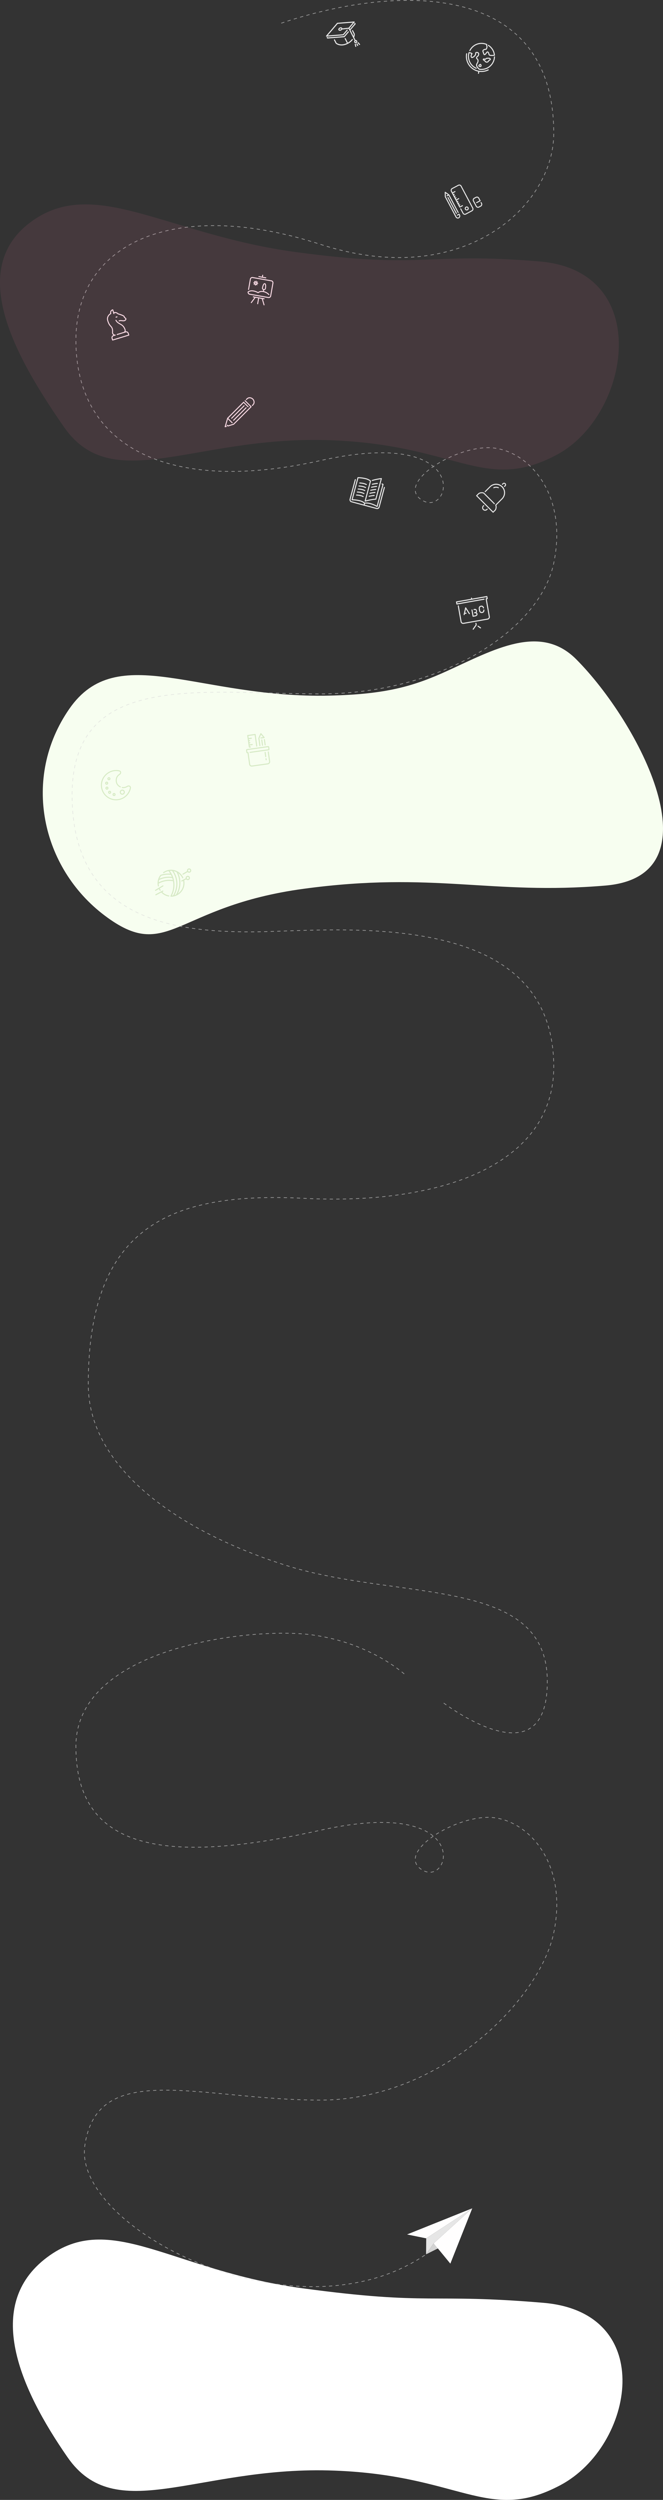 <svg xmlns="http://www.w3.org/2000/svg" xmlns:xlink="http://www.w3.org/1999/xlink" width="1816.541" height="6840.871" viewBox="0 0 1816.541 6840.871">
  <rect x="0" y="0" width="1816.541" height="6840.871" fill="#333333" stroke="none"/>
  <defs>
    <clipPath id="clip-path">
      <rect width="1816.541" height="6840.871" fill="none"/>
    </clipPath>
    <clipPath id="clip-path-2">
      <path id="Path_98" data-name="Path 98" d="M44.729-29.683.106-59.223l192.449.537-147.826,29" transform="translate(-0.106 59.223)" fill="none" clip-rule="evenodd"/>
    </clipPath>
    <clipPath id="clip-path-3">
      <path id="Path_97" data-name="Path 97" d="M-35,706.491H975.491V-304H-35Z" transform="translate(35 304)" fill="none"/>
    </clipPath>
    <clipPath id="clip-path-4">
      <path id="Path_101" data-name="Path 101" d="M30.668-29.953l-16.735,40.4,30.6-20.123L178.494-58.957l-147.826,29" transform="translate(-13.933 58.957)" fill="#e6e6e6" clip-rule="evenodd"/>
    </clipPath>
    <clipPath id="clip-path-5">
      <path id="Path_100" data-name="Path 100" d="M-35,706.491H975.491V-304H-35Z" transform="translate(35 304)" fill="#e6e6e6"/>
    </clipPath>
    <clipPath id="clip-path-6">
      <path id="Path_104" data-name="Path 104" d="M13.933-14.4l38.812-3.031L44.528-34.523,13.933-14.4" transform="translate(-13.933 34.523)" fill="#d3d3d3" clip-rule="evenodd"/>
    </clipPath>
    <clipPath id="clip-path-7">
      <path id="Path_103" data-name="Path 103" d="M-35,706.491H975.491V-304H-35Z" transform="translate(35 304)" fill="#d3d3d3"/>
    </clipPath>
    <clipPath id="clip-path-8">
      <path id="Path_107" data-name="Path 107" d="M29.1-9.675,50.6,58.952,163.068-58.957,29.1-9.675" transform="translate(-29.102 58.957)" fill="none" clip-rule="evenodd"/>
    </clipPath>
  </defs>
  <g id="Repeat_Grid_1" data-name="Repeat Grid 1" clip-path="url(#clip-path)">
    <g transform="translate(-96.477 -1619.93)">
      <path id="Path_111" data-name="Path 111" d="M914.25,2353.938c-356.126,48.031-371.906,204.205-545.785,73.469s-228.232-376.937-96.9-566S625.057,1834.4,986.4,1825.4c152.487-3.8,227.076-25.067,320.121-67.414,127.018-57.809,254.588-131.016,353.277-32.4,170.742,170.617,394.68,593.094,80.531,619.633S1270.376,2305.906,914.25,2353.938Z" transform="translate(15 1698)" fill="#f7fef0"/>
      <path id="Path_321" data-name="Path 321" d="M914.25,1894.563c-356.126-48.031-525.418-214.979-699.3-84.242s-74.721,357.71,56.613,546.77S625.057,2384.1,986.4,2393.1s434.174,147.288,635.563,40.285,267.473-472.41-46.676-498.949S1270.376,1942.594,914.25,1894.563Z" transform="translate(10 5987)" fill="#fff"/>
      <path id="Path_108" data-name="Path 108" d="M149.625,436.8C465.31,329.9,896.254,320.005,896.254,738.392c0,201.243-251.155,429.919-639.639,303.459s-668.811-10.613-669.622,261.5c-.86,288.886,248.914,424.489,669.622,330.372s359.457,155.425,280.24,109.2,94.458-154.909,194.492-143.733,203.612,129.624,164.907,315.107-311.816,357.833-639.639,357.833-680.053-63.477-680.053,277,277.431,374.235,490.16,374.235,825.751-79.354,829.531,365.521c2.324,273.581-312.718,382.638-683.885,363.62s-591.488,80.1-591.488,509.483c0,217.268,225.507,394,541.011,494.645,309.123,98.608,713.825,27.686,716.638,314.38s-290.956,57.272-290.956,57.272" transform="translate(717.438 1246.601)" fill="none" stroke="#d9d9d9" stroke-width="2" stroke-dasharray="9" opacity="0.58"/>
      <g id="knitting" transform="matrix(0.985, 0.174, -0.174, 0.985, 534.347, 3981.995)">
        <g id="Group_148" data-name="Group 148" transform="translate(0.001)">
          <g id="Group_147" data-name="Group 147" transform="translate(0)">
            <path id="Path_290" data-name="Path 290" d="M385.237,19.915a1.473,1.473,0,0,0,.952-.351L396.624,10.7a5.885,5.885,0,1,0-2.507-4.81,5.826,5.826,0,0,0,.607,2.557l-10.443,8.866a1.474,1.474,0,0,0,.956,2.6ZM400.011,2.947a2.947,2.947,0,1,1-2.947,2.947A2.951,2.951,0,0,1,400.011,2.947Z" transform="translate(-317.492)" fill="#d7eac6"/>
            <path id="Path_291" data-name="Path 291" d="M53.9,428.4a33.176,33.176,0,0,1-19.438-6.14l1.982-1.549a1.473,1.473,0,1,0-1.812-2.322l-17,13.271a1.473,1.473,0,1,0,1.812,2.322l12.609-9.841a36.052,36.052,0,0,0,21.85,7.206,1.473,1.473,0,1,0,0-2.947Z" transform="translate(-14.118 -345.88)" fill="#d7eac6"/>
            <path id="Path_292" data-name="Path 292" d="M96.64,77.108a5.831,5.831,0,0,0-5.546,7.816l-10.123,7.9a1.475,1.475,0,0,0,1.814,2.325l2.778-2.171a33.945,33.945,0,0,1-8.6,36.988,63.1,63.1,0,0,0-8.379-55.388A33.935,33.935,0,0,1,81.656,85.642a1.474,1.474,0,1,0,2.412-1.693A36.9,36.9,0,0,0,53.906,68.266c-.834,0-1.664.037-2.49.093-.037,0-.072,0-.112.007A36.577,36.577,0,0,0,27.868,79.044a1.474,1.474,0,0,0,2.084,2.085A33.844,33.844,0,0,1,41.3,73.642a59.519,59.519,0,0,1,6.084,6.126,63.419,63.419,0,0,0-25.653,7.851c-.037.021-.058.058-.094.081a1.5,1.5,0,0,0-.227.2,1.462,1.462,0,0,0-.18.227,1.221,1.221,0,0,0-.081.1,36.9,36.9,0,0,0-3.864,12.941,1.093,1.093,0,0,0-.013.158,36.378,36.378,0,0,0,2.473,17.608,1.473,1.473,0,0,0,1.366.921,1.5,1.5,0,0,0,.554-.108,1.475,1.475,0,0,0,.812-1.92,33.526,33.526,0,0,1-1.737-5.773A60.275,60.275,0,0,1,58.371,98.7a60.391,60.391,0,0,1,.078,40.775c-.012.032,0,.063-.015.1a1.492,1.492,0,0,0-.037.261,1.375,1.375,0,0,0-.01.311c0,.03-.007.055,0,.084a1.448,1.448,0,0,0,.08.219,1.428,1.428,0,0,0,.074.2,1.41,1.41,0,0,0,.237.323c.03.032.05.069.083.1a1.47,1.47,0,0,0,.978.385,1.425,1.425,0,0,0,.248-.021A36.835,36.835,0,0,0,87.974,91.1l4.761-3.713a5.884,5.884,0,1,0,3.9-10.275ZM23.581,89.973A60.836,60.836,0,0,1,49.63,82.554a60.729,60.729,0,0,1,3.482,5.118,63.862,63.862,0,0,0-32.393,10.56A33.526,33.526,0,0,1,23.581,89.973ZM20.216,108.7a34.316,34.316,0,0,1-.2-3.6c0-.97.055-1.929.134-2.884A60.774,60.774,0,0,1,54.776,90.579q1.353,2.537,2.456,5.187A63.369,63.369,0,0,0,20.216,108.7Zm41.833,29.291a63.43,63.43,0,0,0-1.21-41.117,1.417,1.417,0,0,0-.134-.36,63.928,63.928,0,0,0-3.662-7.925,1.356,1.356,0,0,0-.174-.314A62.739,62.739,0,0,0,44.511,72.547a33.7,33.7,0,0,1,6.375-1.186A60.665,60.665,0,0,1,65.3,137.036,33.724,33.724,0,0,1,62.049,137.994Zm6.974-2.551a63.694,63.694,0,0,0-14.095-64.2A33.875,33.875,0,0,1,63.4,72.585a60.2,60.2,0,0,1,9.2,60.8A33.638,33.638,0,0,1,69.023,135.443ZM96.64,85.949A2.947,2.947,0,1,1,99.587,83,2.95,2.95,0,0,1,96.64,85.949Z" transform="translate(-14.12 -56.478)" fill="#d7eac6"/>
            <path id="Path_293" data-name="Path 293" d="M12.747,352.4a1.475,1.475,0,0,0,2.165-2,32.276,32.276,0,0,1-2.972-3.684l8.231-7.2A1.474,1.474,0,0,0,18.23,337.3l-8.69,7.6a1.265,1.265,0,0,0-.972.85L.5,352.8a1.474,1.474,0,1,0,1.939,2.219l7.265-6.351A35.366,35.366,0,0,0,12.747,352.4Z" transform="translate(-0.001 -278.756)" fill="#d7eac6"/>
          </g>
        </g>
      </g>
      <path id="Path_346" data-name="Path 346" d="M612.367,2639.571c-342.531,340.113-1034.762-2.318-1001.016-241.98s317.442-125.465,645.264-125.465,600.934-272.35,639.639-457.833-64.873-303.931-164.907-315.107-273.709,97.507-194.492,143.733,140.467-203.315-280.24-109.2-670.482,58.513-669.622-230.372c.81-272.111,483.025-326.9,647.775-304.187S491.938,1110.72,491.938,1110.72" transform="translate(717.438 5094.601)" fill="none" stroke="#d9d9d9" stroke-width="2" stroke-dasharray="9" opacity="0.58"/>
      <path id="Path_110" data-name="Path 110" d="M907.719,1908.828C551.593,1860.8,352.836,1697.1,178.957,1827.836s-38.725,370.194,92.609,559.254S625.057,2414.1,986.4,2423.1s434.174,147.288,635.563,40.285,267.473-502.41-46.676-528.949S1263.845,1956.859,907.719,1908.828Z" transform="translate(0 401)" fill="#ff80aa" opacity="0.09"/>
      <g id="pencil-box" transform="translate(697.396 3642.123) rotate(-8)">
        <g id="Group_78" data-name="Group 78" transform="translate(68.266)">
          <g id="Group_77" data-name="Group 77" transform="translate(0)">
            <path id="Path_160" data-name="Path 160" d="M376.922,102.4a1.455,1.455,0,0,0-1.454,1.454V118.4a1.454,1.454,0,1,0,2.909,0V103.854A1.455,1.455,0,0,0,376.922,102.4Z" transform="translate(-323.103 -84.946)" fill="#d7eac6"/>
            <path id="Path_161" data-name="Path 161" d="M332.8,103.854V118.4a1.454,1.454,0,1,0,2.909,0V103.854a1.454,1.454,0,1,0-2.909,0Z" transform="translate(-287.709 -84.946)" fill="#d7eac6"/>
            <path id="Path_162" data-name="Path 162" d="M291.588,35.13a1.455,1.455,0,0,0,1.454-1.454V13.73l5.818-9.309,4.649,7.437h-6.1a1.454,1.454,0,0,0,0,2.909h8.727a1.454,1.454,0,0,0,1.234-2.225L300.094.905a1.511,1.511,0,0,0-2.467,0l-7.273,11.636a1.457,1.457,0,0,0-.221.771V33.676A1.455,1.455,0,0,0,291.588,35.13Z" transform="translate(-252.315 -0.221)" fill="#d7eac6"/>
            <path id="Path_163" data-name="Path 163" d="M129.357,221.867H71.175a2.912,2.912,0,0,0-2.909,2.909v5.818a2.912,2.912,0,0,0,2.909,2.909v30.545a7.281,7.281,0,0,0,7.273,7.273h43.636a7.281,7.281,0,0,0,7.273-7.273V237.867a1.454,1.454,0,0,0-2.909,0v26.182a4.369,4.369,0,0,1-4.364,4.364H78.448a4.369,4.369,0,0,1-4.364-4.364v-32a1.455,1.455,0,0,0-1.454-1.454H71.175v-5.818h58.182v5.818H78.448a1.454,1.454,0,1,0,0,2.909h50.909a2.912,2.912,0,0,0,2.909-2.909v-5.818A2.912,2.912,0,0,0,129.357,221.867Z" transform="translate(-68.266 -184.049)" fill="#d7eac6"/>
            <path id="Path_164" data-name="Path 164" d="M359.854,409.6a1.455,1.455,0,0,0-1.454,1.454v2.909a1.454,1.454,0,0,0,2.909,0v-2.909A1.455,1.455,0,0,0,359.854,409.6Z" transform="translate(-308.946 -339.782)" fill="#d7eac6"/>
            <path id="Path_165" data-name="Path 165" d="M120.921,34.909h2.909a1.454,1.454,0,1,0,0-2.909h-1.454V29.091h7.273a1.454,1.454,0,1,0,0-2.909h-7.273V23.273h1.454a1.454,1.454,0,0,0,0-2.909h-1.454V17.454h1.454a1.454,1.454,0,0,0,0-2.909h-1.454V11.636h7.273a1.455,1.455,0,0,0,0-2.909h-7.273V2.909H139.83V33.454a1.454,1.454,0,1,0,2.909,0v-32A1.455,1.455,0,0,0,141.285,0H120.921a1.455,1.455,0,0,0-1.454,1.454v32A1.455,1.455,0,0,0,120.921,34.909Z" transform="translate(-110.74)" fill="#d7eac6"/>
            <path id="Path_166" data-name="Path 166" d="M361.31,308.655a1.454,1.454,0,0,0-2.909,0v11.636a1.454,1.454,0,0,0,2.909,0Z" transform="translate(-308.946 -254.837)" fill="#d7eac6"/>
          </g>
        </g>
      </g>
      <g id="color-palette" transform="matrix(0.978, 0.208, -0.208, 0.978, 382.527, 3719.285)">
        <g id="Group_146" data-name="Group 146">
          <g id="Group_145" data-name="Group 145">
            <path id="Path_283" data-name="Path 283" d="M348.244,321.021a6.911,6.911,0,1,0-6.911-6.911A6.919,6.919,0,0,0,348.244,321.021Zm0-11.057a4.146,4.146,0,1,1-4.147,4.146A4.152,4.152,0,0,1,348.244,309.964Z" transform="translate(-286.047 -257.441)" fill="#d7ebc5"/>
            <path id="Path_284" data-name="Path 284" d="M79.3,35.383c-2.644-1.093-5.866-.2-8.4,2.34-2.874,2.874-7.909,5.124-11.462,5.124a1.382,1.382,0,1,0,0,2.764c4.337,0,9.979-2.5,13.417-5.934,1.706-1.706,3.819-2.391,5.39-1.74,1.243.514,1.925,1.768,1.925,3.527a38.7,38.7,0,0,1-77.4,0c0-20.978,17.75-38.7,38.759-38.7,1.751,0,3,.672,3.5,1.892.651,1.569-.044,3.7-1.771,5.424A20.181,20.181,0,0,0,37.318,23.5c0,10.973,6.232,19.2,16.265,21.482a1.383,1.383,0,0,0,.612-2.7C45.358,40.276,40.083,33.254,40.083,23.5a17.546,17.546,0,0,1,5.124-11.462c2.557-2.558,3.467-5.79,2.37-8.435C46.644,1.346,44.38,0,41.523,0,19.014,0,0,18.988,0,41.465a41.465,41.465,0,0,0,82.93,0A6.23,6.23,0,0,0,79.3,35.383Z" fill="#d7ebc5"/>
            <path id="Path_285" data-name="Path 285" d="M155.563,371.364a4.147,4.147,0,1,0,1.932,2.518A4.15,4.15,0,0,0,155.563,371.364Zm-.876,4.282a1.41,1.41,0,0,1-1.887.506,1.382,1.382,0,0,1,.692-2.579,1.382,1.382,0,0,1,1.194,2.073Z" transform="translate(-125.155 -310.747)" fill="#d7ebc5"/>
            <path id="Path_286" data-name="Path 286" d="M92.053,157.064a4.156,4.156,0,0,0,2.069.556h0a4.147,4.147,0,0,0,4.007-5.22,4.146,4.146,0,1,0-6.077,4.665Zm.876-4.282a1.386,1.386,0,0,1,1.2-.692,1.383,1.383,0,0,1,1.194,2.075,1.414,1.414,0,0,1-1.888.5,1.377,1.377,0,0,1-.5-1.887Z" transform="translate(-75.404 -125.139)" fill="#d7ebc5"/>
            <path id="Path_287" data-name="Path 287" d="M230.4,396.68a4.148,4.148,0,1,0,4.146-4.147A4.154,4.154,0,0,0,230.4,396.68Zm5.529,0a1.38,1.38,0,1,1-.4-.977A1.382,1.382,0,0,1,235.929,396.68Z" transform="translate(-193.082 -328.954)" fill="#d7ebc5"/>
            <path id="Path_288" data-name="Path 288" d="M94.134,319.76a4.144,4.144,0,0,0,4-3.074,4.107,4.107,0,0,0-.415-3.144,4.145,4.145,0,1,0-3.587,6.218Zm-1.337-4.5a1.371,1.371,0,0,1,.643-.84,1.355,1.355,0,0,1,.687-.184,1.382,1.382,0,0,1,.7,2.579,1.413,1.413,0,0,1-1.888-.506A1.372,1.372,0,0,1,92.8,315.256Z" transform="translate(-75.409 -261.018)" fill="#d7ebc5"/>
            <path id="Path_289" data-name="Path 289" d="M68.267,234.546a4.146,4.146,0,1,0,4.146-4.146A4.152,4.152,0,0,0,68.267,234.546Zm4.146-1.382a1.382,1.382,0,1,1-1.382,1.382A1.384,1.384,0,0,1,72.413,233.164Z" transform="translate(-57.21 -193.082)" fill="#d7ebc5"/>
          </g>
        </g>
      </g>
      <g id="blackboard" transform="matrix(0.985, -0.174, 0.174, 0.985, 1345.085, 3262.957)">
        <g id="Group_150" data-name="Group 150">
          <g id="Group_149" data-name="Group 149">
            <path id="Path_294" data-name="Path 294" d="M275.548,461.224a1.455,1.455,0,0,0-2.057,2.057l5.819,5.819a1.455,1.455,0,0,0,2.057-2.057Z" transform="translate(-226.513 -382.241)" fill="#e5e5e5"/>
            <path id="Path_295" data-name="Path 295" d="M199.37,409.6a1.454,1.454,0,0,0-1.455,1.455v3.762l-9.757,9.757a1.455,1.455,0,1,0,2.057,2.057L200.4,416.447a1.459,1.459,0,0,0,.426-1.029v-4.364A1.454,1.454,0,0,0,199.37,409.6Z" transform="translate(-155.728 -339.772)" fill="#e5e5e5"/>
            <path id="Path_296" data-name="Path 296" d="M85.83,2.91H45.1V1.455a1.455,1.455,0,1,0-2.909,0V2.909H1.455A1.455,1.455,0,0,0,0,4.364v5.819a1.454,1.454,0,0,0,1.455,1.455H77.1a1.455,1.455,0,0,0,0-2.909H2.909V5.819H84.375v2.91H82.921a1.454,1.454,0,0,0-1.455,1.455V59.645A4.37,4.37,0,0,1,77.1,64.009H10.183a4.37,4.37,0,0,1-4.364-4.364V16A1.455,1.455,0,0,0,2.91,16V59.645a7.282,7.282,0,0,0,7.274,7.274H77.1a7.282,7.282,0,0,0,7.274-7.274V11.638H85.83a1.454,1.454,0,0,0,1.455-1.455V4.364A1.454,1.454,0,0,0,85.83,2.91Z" fill="#e5e5e5"/>
            <path id="Path_297" data-name="Path 297" d="M348.606,156.51a4.151,4.151,0,0,1,4.364,4.372,1.455,1.455,0,0,0,2.909-.007c0-2.517-1.52-7.274-7.274-7.274s-7.274,4.757-7.274,7.274v5.819c0,2.515,1.52,7.274,7.274,7.274s7.274-4.758,7.274-7.274a1.451,1.451,0,0,0-1.446-1.45h-.009a1.457,1.457,0,0,0-1.455,1.443,4.364,4.364,0,1,1-8.729.007v-5.812A4.15,4.15,0,0,1,348.606,156.51Z" transform="translate(-283.142 -127.415)" fill="#e5e5e5"/>
            <path id="Path_298" data-name="Path 298" d="M99.989,156a1.453,1.453,0,0,0,1.343.895,1.436,1.436,0,0,0,.56-.112,1.455,1.455,0,0,0,.783-1.9L95.4,137.428a1.455,1.455,0,0,0-2.685,0l-7.274,17.457A1.455,1.455,0,0,0,88.127,156l.839-2.015H92.6a1.455,1.455,0,1,0,0-2.909H90.178l3.88-9.31Z" transform="translate(-70.782 -113.257)" fill="#e5e5e5"/>
            <path id="Path_299" data-name="Path 299" d="M223.322,186.922a1.454,1.454,0,0,0-1.455,1.455v17.457a1.454,1.454,0,0,0,1.455,1.455h5.819c2.515,0,7.274-1.216,7.274-5.819a5.023,5.023,0,0,0-1.845-4.044,5.849,5.849,0,0,0,1.845-4.684,5.766,5.766,0,0,0-2.016-4.824c-2.223-1.735-5.271-1.036-5.61-.951a1.454,1.454,0,1,0,.7,2.822,4.351,4.351,0,0,1,3.115.422,3.069,3.069,0,0,1-1.768,5.6,9.815,9.815,0,0,0-1.7-.159,1.455,1.455,0,0,0-.352,2.866,8.063,8.063,0,0,0,1.789.21c1.274.265,2.927.954,2.927,2.744,0,2.848-4.191,2.908-4.364,2.91h-4.364v-16A1.454,1.454,0,0,0,223.322,186.922Z" transform="translate(-184.043 -154.918)" fill="#e5e5e5"/>
          </g>
        </g>
      </g>
      <g id="open-book" transform="matrix(0.966, 0.259, -0.259, 0.966, 1074.484, 2910.157)">
        <g id="Group_152" data-name="Group 152" transform="translate(0.002 0)">
          <g id="Group_151" data-name="Group 151" transform="translate(0 0)">
            <path id="Path_300" data-name="Path 300" d="M290.284,204.017a1.423,1.423,0,0,0,1.913.621c.084-.043,8.448-4.292,12.573-5.595a1.422,1.422,0,0,0-.858-2.711c-4.346,1.374-12.653,5.595-13.005,5.774A1.422,1.422,0,0,0,290.284,204.017Z" transform="translate(-241.816 -163.583)" fill="#e5e5e5"/>
            <path id="Path_301" data-name="Path 301" d="M291.553,102.394a1.418,1.418,0,0,0,.644-.155c.084-.043,8.448-4.292,12.573-5.595a1.422,1.422,0,0,0-.858-2.711c-4.345,1.374-12.653,5.595-13.005,5.774a1.421,1.421,0,0,0,.647,2.687Z" transform="translate(-241.816 -78.236)" fill="#e5e5e5"/>
            <path id="Path_302" data-name="Path 302" d="M83.842,21.316a1.421,1.421,0,0,0-1.421,1.421v55.42a4.268,4.268,0,0,1-4.263,4.263h-34.1V79.15a41.876,41.876,0,0,1,12.789-2.414A73.3,73.3,0,0,1,77.71,79.5a1.421,1.421,0,0,0,1.869-1.349V15.632a1.419,1.419,0,0,0-1.113-1.387s-1.114-.249-3.018-.6a1.421,1.421,0,0,0-.514,2.8c.726.134,1.334.251,1.8.345V76.268a80.251,80.251,0,0,0-19.894-2.374,44.643,44.643,0,0,0-14.155,2.723,33.289,33.289,0,0,0-12.845-2.723A95.759,95.759,0,0,0,8.528,76.328v-59.6a93.535,93.535,0,0,1,21.315-2.521,30.81,30.81,0,0,1,11.368,2.342v55.92a1.421,1.421,0,0,0,2.153,1.218c.141-.084,14.22-8.493,26.716-12.658a1.421,1.421,0,0,0,.972-1.349V1.422A1.423,1.423,0,0,0,69.131.09,151.163,151.163,0,0,0,46.142,11.585a1.421,1.421,0,0,0,1.506,2.41A151.882,151.882,0,0,1,68.211,3.5V58.666A159.247,159.247,0,0,0,44.053,70V15.632a1.422,1.422,0,0,0-.786-1.272,32.9,32.9,0,0,0-13.424-2.991,92.228,92.228,0,0,0-23.127,2.9,1.42,1.42,0,0,0-1.03,1.366V78.157a1.42,1.42,0,0,0,1.421,1.421,1.4,1.4,0,0,0,.389-.055,91.282,91.282,0,0,1,22.347-2.787,30.742,30.742,0,0,1,11.368,2.343V82.42H7.107a4.268,4.268,0,0,1-4.263-4.263V22.737a1.421,1.421,0,1,0-2.842,0v55.42a7.113,7.113,0,0,0,7.105,7.105H78.158a7.113,7.113,0,0,0,7.105-7.105V22.737A1.421,1.421,0,0,0,83.842,21.316Z" transform="translate(-0.002 0)" fill="#e5e5e5"/>
            <path id="Path_303" data-name="Path 303" d="M290.284,152.817a1.423,1.423,0,0,0,1.913.621c.084-.043,8.448-4.292,12.573-5.595a1.422,1.422,0,0,0-.858-2.711c-4.346,1.374-12.653,5.595-13.005,5.774A1.422,1.422,0,0,0,290.284,152.817Z" transform="translate(-241.816 -120.909)" fill="#e5e5e5"/>
            <path id="Path_304" data-name="Path 304" d="M290.284,255.217a1.423,1.423,0,0,0,1.913.621c.084-.043,8.448-4.292,12.573-5.595a1.422,1.422,0,0,0-.858-2.711c-4.346,1.374-12.653,5.595-13.005,5.774A1.422,1.422,0,0,0,290.284,255.217Z" transform="translate(-241.816 -206.257)" fill="#e5e5e5"/>
            <path id="Path_305" data-name="Path 305" d="M105.552,154.431c-8.775-2.059-18.746.564-19.165.676a1.421,1.421,0,0,0,.367,2.794,1.445,1.445,0,0,0,.37-.048c.1-.027,9.7-2.552,17.781-.655a1.421,1.421,0,1,0,.648-2.767Z" transform="translate(-71.123 -128.059)" fill="#e5e5e5"/>
            <path id="Path_306" data-name="Path 306" d="M105.552,205.634c-8.775-2.058-18.746.564-19.165.676a1.421,1.421,0,0,0,.367,2.794,1.444,1.444,0,0,0,.37-.048c.1-.027,9.7-2.552,17.781-.655a1.421,1.421,0,1,0,.648-2.767Z" transform="translate(-71.123 -170.736)" fill="#e5e5e5"/>
            <path id="Path_307" data-name="Path 307" d="M290.284,306.417a1.423,1.423,0,0,0,1.913.621c.084-.043,8.448-4.292,12.573-5.595a1.422,1.422,0,0,0-.858-2.711c-4.346,1.374-12.653,5.595-13.005,5.774A1.422,1.422,0,0,0,290.284,306.417Z" transform="translate(-241.816 -248.931)" fill="#e5e5e5"/>
            <path id="Path_308" data-name="Path 308" d="M105.552,256.833c-8.775-2.058-18.746.563-19.165.676a1.422,1.422,0,0,0,.367,2.8,1.439,1.439,0,0,0,.37-.05c.1-.027,9.7-2.552,17.781-.655a1.421,1.421,0,1,0,.648-2.767Z" transform="translate(-71.123 -213.409)" fill="#e5e5e5"/>
            <path id="Path_309" data-name="Path 309" d="M105.552,359.231c-8.775-2.059-18.746.564-19.165.676a1.422,1.422,0,0,0,.367,2.8,1.439,1.439,0,0,0,.37-.05c.1-.027,9.7-2.552,17.781-.655a1.421,1.421,0,1,0,.648-2.767Z" transform="translate(-71.123 -298.754)" fill="#e5e5e5"/>
            <path id="Path_310" data-name="Path 310" d="M105.552,308.029c-8.775-2.059-18.746.563-19.165.676a1.422,1.422,0,0,0,.367,2.8,1.441,1.441,0,0,0,.37-.05c.1-.027,9.7-2.552,17.781-.655a1.421,1.421,0,1,0,.648-2.767Z" transform="translate(-71.123 -256.079)" fill="#e5e5e5"/>
          </g>
        </g>
      </g>
      <g id="bell" transform="translate(1401 2940.892)">
        <g id="Group_154" data-name="Group 154" transform="translate(0 0.01)">
          <g id="Group_153" data-name="Group 153" transform="translate(0 0)">
            <path id="Path_311" data-name="Path 311" d="M117.044,392.512a1.37,1.37,0,0,0-1.9.365,5.472,5.472,0,1,1-7.6-7.6,1.368,1.368,0,0,0-1.534-2.267,8.208,8.208,0,1,0,11.4,11.4A1.368,1.368,0,0,0,117.044,392.512Z" transform="translate(-85.985 -321.415)" fill="#e5e5e5"/>
            <path id="Path_312" data-name="Path 312" d="M54.722,17.059A24.462,24.462,0,0,0,37.31,24.271L23.768,37.814A1.368,1.368,0,0,0,25.7,39.748L39.244,26.206A21.89,21.89,0,0,1,70.2,57.162L52.788,74.574a1.367,1.367,0,0,0-.257,1.579c1.669,3.338.85,10.084-1.512,12.445l-4.5,4.5L3.3,49.892l4.5-4.5c2.318-2.317,8.855-3.151,12.256-1.6L48.919,72.638A1.368,1.368,0,1,0,50.853,70.7l-29.02-29.02a1.371,1.371,0,0,0-.356-.256c-4.394-2.2-12.419-1.161-15.6,2.025L.4,48.925a1.367,1.367,0,0,0,0,1.934L45.546,96a1.367,1.367,0,0,0,1.934,0l5.472-5.472c2.971-2.971,4.075-10.156,2.423-14.678L72.134,59.1A24.625,24.625,0,0,0,54.722,17.059Z" transform="translate(0 -14.326)" fill="#e5e5e5"/>
            <path id="Path_313" data-name="Path 313" d="M449.915,1.611a5.476,5.476,0,0,0-7.738,0l-1.806,1.806a1.368,1.368,0,0,0,1.934,1.934l1.806-1.806a2.736,2.736,0,1,1,3.869,3.869l-1.8,1.806a1.368,1.368,0,1,0,1.934,1.935l1.8-1.8a5.471,5.471,0,0,0,0-7.739Z" transform="translate(-369.435 -0.01)" fill="#e5e5e5"/>
            <path id="Path_314" data-name="Path 314" d="M294.788,72.417a1.372,1.372,0,0,0,.575-.127,13.769,13.769,0,0,1,11.405-.034,1.369,1.369,0,0,0,1.136-2.491,16.523,16.523,0,0,0-13.693.042,1.369,1.369,0,0,0,.577,2.61Z" transform="translate(-246.378 -57.352)" fill="#e5e5e5"/>
          </g>
        </g>
      </g>
      <g id="canvas" transform="matrix(0.985, 0.174, -0.174, 0.985, 733.795, 2357.194)">
        <g id="Group_157" data-name="Group 157" transform="translate(51.2)">
          <g id="Group_156" data-name="Group 156">
            <path id="Path_324" data-name="Path 324" d="M167.377,395.262h3.249a1.364,1.364,0,1,0,0-2.728H140.62a1.364,1.364,0,1,0,0,2.728h3.249l-7.2,14.393a1.364,1.364,0,1,0,2.44,1.219l7.807-15.613h7.341v15a1.364,1.364,0,0,0,2.728,0v-15h7.341l7.807,15.613a1.363,1.363,0,1,0,2.439-1.219Z" transform="translate(-122.889 -329.794)" fill="#f4d6e0"/>
            <path id="Path_325" data-name="Path 325" d="M189.1,8.183h19.095a1.364,1.364,0,1,0,0-2.728h-8.183V1.364a1.364,1.364,0,0,0-2.728,0V5.456H189.1a1.364,1.364,0,0,0,0,2.728Z" transform="translate(-165.911)" fill="#f4d6e0"/>
            <path id="Path_326" data-name="Path 326" d="M109.848,68.267H58.02a6.827,6.827,0,0,0-6.82,6.82v28.642a1.364,1.364,0,1,0,2.728,0V75.087a4.1,4.1,0,0,1,4.092-4.092h51.829a4.1,4.1,0,0,1,4.092,4.092v35.462a4.1,4.1,0,0,1-4.092,4.092H58.02a4.1,4.1,0,0,1-4.056-3.545c8.91-8.177,25.223-2.066,25.391-2a1.359,1.359,0,0,0,1.579-.456c.037-.049,3.784-4.91,12.548-4.91A27.417,27.417,0,0,1,109,108.887a1.364,1.364,0,0,0,1.7-2.132,29.875,29.875,0,0,0-15.855-5.708V98.1a5.229,5.229,0,0,0,4.092-5.286c0-3.2-.393-13.639-5.456-13.639-5.194,0-5.456,11.361-5.456,13.639A5.229,5.229,0,0,0,92.118,98.1v2.935c-7.143.379-11.175,3.659-12.682,5.191-3.856-1.3-18.928-5.557-27.836,3.354a1.363,1.363,0,0,0-.4.964,6.827,6.827,0,0,0,6.82,6.82h51.829a6.827,6.827,0,0,0,6.82-6.82V75.086A6.828,6.828,0,0,0,109.848,68.267ZM90.753,92.817c0-6.76,1.589-10.911,2.728-10.911,1.114,0,2.728,3.886,2.728,10.911a2.728,2.728,0,1,1-5.456,0Z" transform="translate(-51.2 -57.356)" fill="#f4d6e0"/>
            <path id="Path_327" data-name="Path 327" d="M120.831,124.915a1.364,1.364,0,0,0,0,2.728h1.616a3.852,3.852,0,0,0,.158.39l-1.14,1.14a1.364,1.364,0,1,0,1.929,1.929l1.14-1.14c.128.06.256.11.391.158v1.616a1.364,1.364,0,0,0,2.728,0v-1.619a4.178,4.178,0,0,0,.387-.158l1.14,1.142a1.364,1.364,0,0,0,1.931-1.927l-1.143-1.146c.06-.125.11-.255.158-.387h1.618a1.364,1.364,0,0,0,0-2.728h-1.62c-.048-.134-.1-.262-.158-.389l1.142-1.14a1.363,1.363,0,1,0-1.926-1.93l-1.144,1.143a3.575,3.575,0,0,0-.389-.158v-1.616a1.364,1.364,0,0,0-1.363-1.365h0a1.363,1.363,0,0,0-1.364,1.364v1.616a3.894,3.894,0,0,0-.389.16l-1.14-1.142a1.363,1.363,0,1,0-1.929,1.927l1.14,1.142a3.9,3.9,0,0,0-.158.39h-1.616Zm5.456,0a1.364,1.364,0,1,1-1.364,1.364A1.365,1.365,0,0,1,126.286,124.915Z" transform="translate(-108.556 -100.365)" fill="#f4d6e0"/>
          </g>
        </g>
      </g>
      <g id="pencil" transform="translate(712.02 2706.999)">
        <g id="Group_159" data-name="Group 159" transform="translate(0 0.001)">
          <g id="Group_158" data-name="Group 158" transform="translate(0 0)">
            <path id="Path_328" data-name="Path 328" d="M4.1,143.1l-.765.172,5.526-18.79,10.671,10.67a1.366,1.366,0,0,0,1.932-1.932L10.13,121.889,51.922,80.1,63.253,91.428A1.366,1.366,0,0,0,65.185,89.5l-12.3-12.3a1.365,1.365,0,0,0-1.932,0L7.232,120.923c-.016.015-.02.036-.034.052a1.535,1.535,0,0,0-.157.234,1.439,1.439,0,0,0-.123.236c-.007.022-.023.037-.03.059L.056,144.732a1.365,1.365,0,0,0,1.31,1.752,1.4,1.4,0,0,0,.3-.033l3.031-.683a1.367,1.367,0,0,0-.6-2.667Z" transform="translate(0 -64.501)" fill="#f4d6e0"/>
            <path id="Path_329" data-name="Path 329" d="M147.425,136.932a1.365,1.365,0,0,0-1.932,0l-34.159,34.159a1.366,1.366,0,1,0,1.932,1.932l34.159-34.159A1.365,1.365,0,0,0,147.425,136.932Z" transform="translate(-93.17 -114.67)" fill="#f4d6e0"/>
            <path id="Path_330" data-name="Path 330" d="M146.432,207.558a1.362,1.362,0,0,0,.966-.4L181.557,173a1.366,1.366,0,1,0-1.932-1.932l-34.159,34.159a1.366,1.366,0,0,0,.966,2.332Z" transform="translate(-121.837 -143.339)" fill="#f4d6e0"/>
            <path id="Path_331" data-name="Path 331" d="M372.913,0c-3.313,0-5.968,1.3-9.164,4.5l-.683.683A1.366,1.366,0,0,0,365,7.116l.683-.683c2.662-2.662,4.691-3.7,7.232-3.7a10.944,10.944,0,0,1,10.931,10.931c0,2.543-1.037,4.57-3.7,7.232l-.683.683a1.366,1.366,0,1,0,1.932,1.932l.683-.683c3.2-3.2,4.5-5.851,4.5-9.164A13.679,13.679,0,0,0,372.913,0Z" transform="translate(-304.595 -0.001)" fill="#f4d6e0"/>
            <path id="Path_332" data-name="Path 332" d="M85.654,51.6a1.366,1.366,0,1,0-1.932,1.932l15.43,15.43L52.537,115.578l-14.561,4.483-1.51-1.51a1.366,1.366,0,1,0-1.932,1.932l2.092,2.092a1.368,1.368,0,0,0,1.368.34l15.671-4.825a1.368,1.368,0,0,0,.564-.34l47.823-47.823a1.365,1.365,0,0,0,0-1.932Z" transform="translate(-28.667 -43)" fill="#f4d6e0"/>
          </g>
        </g>
      </g>
      <g id="strategy" transform="translate(298.634 2498.95) rotate(-17)">
        <g id="Group_161" data-name="Group 161" transform="translate(85.335)">
          <g id="Group_160" data-name="Group 160" transform="translate(0)">
            <path id="Path_333" data-name="Path 333" d="M260.091,136.533h-2.725a1.362,1.362,0,0,0,0,2.725h2.725a1.362,1.362,0,1,0,0-2.725Z" transform="translate(-228.752 -114.733)" fill="#f4d6e0"/>
            <path id="Path_334" data-name="Path 334" d="M119.058,36.788h1.7c1.655,0,3.5.823,5.462,1.692,2.085.927,4.455,1.981,6.875,1.981a7.65,7.65,0,0,0,5.6-2.454c2.323-2.324.553-4.876-.617-6.566-.484-.7-1.292-1.863-1.113-2.22,1.255-2.512-3.387-7.163-13.8-13.823a13.916,13.916,0,0,0-10.58-7.133v-6.9A1.362,1.362,0,0,0,111.223,0c-6.795,0-9.087,5.06-9.475,8.476C98.4,9.49,88.06,13.614,88.06,25.888c0,9.882,1.967,14.057,3.549,17.413a14.754,14.754,0,0,1,1.9,7.112,23.2,23.2,0,0,1-1.636,7.732,14.86,14.86,0,0,0-1.089,4.53,9.583,9.583,0,0,0,2.113,5.45h-.751a7.177,7.177,0,0,0-6.813,6.813v5.45A1.362,1.362,0,0,0,86.7,81.751h46.326a1.362,1.362,0,0,0,1.362-1.362v-5.45a7.177,7.177,0,0,0-6.813-6.813H127.4a6.621,6.621,0,0,0,1.534-4.088c0-11.438-4.855-16.544-9.138-21.047-3.161-3.323-6.148-6.462-7.239-11.921a1.362,1.362,0,1,0-2.67.534c1.245,6.231,4.646,9.806,7.935,13.264,4.314,4.536,8.388,8.82,8.388,19.169a4.491,4.491,0,0,1-4.088,4.088H103.048a1.362,1.362,0,1,0,0,2.725h24.525a4.491,4.491,0,0,1,4.088,4.088v4.088H88.06V74.938a4.491,4.491,0,0,1,4.088-4.088H97.6a1.362,1.362,0,1,0,0-2.725c-1.856,0-4.088-3.348-4.088-5.45a13.432,13.432,0,0,1,.942-3.645,25.809,25.809,0,0,0,1.784-8.618,17.405,17.405,0,0,0-2.161-8.275c-1.542-3.271-3.289-6.977-3.289-16.251,0-12.316,12.02-14.91,12.533-15.015a1.365,1.365,0,0,0,1.093-1.335c0-.258.067-5.9,5.45-6.714v9.44a1.362,1.362,0,0,0,2.725,0V11.013a11.069,11.069,0,0,1,8.318,5.946,1.385,1.385,0,0,0,.488.541c6.769,4.307,12.666,9.126,13.067,10.658-.759,1.748.425,3.457,1.383,4.837,1.338,1.928,1.511,2.5.931,3.085-2.651,2.653-5.336,1.736-9.442-.089-2.131-.948-4.334-1.928-6.569-1.928h-1.7a1.363,1.363,0,0,0,0,2.725Z" transform="translate(-85.335)" fill="#f4d6e0"/>
          </g>
        </g>
      </g>
      <g id="mortarboard" transform="matrix(0.891, -0.454, 0.454, 0.891, 973.429, 1687.199)">
        <g id="Group_163" data-name="Group 163" transform="translate(0 17.068)">
          <g id="Group_162" data-name="Group 162">
            <path id="Path_335" data-name="Path 335" d="M344.613,443.77a1.46,1.46,0,0,0-1.774,1.064l-1.464,5.856a1.463,1.463,0,0,0,1.066,1.776,1.419,1.419,0,0,0,.356.044,1.464,1.464,0,0,0,1.419-1.108l1.464-5.856A1.465,1.465,0,0,0,344.613,443.77Z" transform="translate(-282.772 -370.528)" fill="#e5e5e5"/>
            <path id="Path_336" data-name="Path 336" d="M43.919,167.026a1.451,1.451,0,0,0,.559-.111l16.1-6.664a1.464,1.464,0,0,0-1.121-2.705l-15.542,6.433L2.928,147.016v-.486a1.464,1.464,0,0,0-2.928,0v1.464a1.462,1.462,0,0,0,.9,1.353L43.36,166.914A1.449,1.449,0,0,0,43.919,167.026Z" transform="translate(0 -123.107)" fill="#e5e5e5"/>
            <path id="Path_337" data-name="Path 337" d="M132.029,252.718a1.462,1.462,0,0,0-1.96-.665,34.121,34.121,0,0,1-13.991,3.191V242.112a1.464,1.464,0,0,0-2.928,0v13.12c-18.178-.58-24.044-11.592-24.888-13.425v-9.943a1.464,1.464,0,1,0-2.928,0v10.248a1.481,1.481,0,0,0,.1.545c.255.634,6.485,15.559,29.175,15.559a37.624,37.624,0,0,0,16.752-3.537A1.46,1.46,0,0,0,132.029,252.718Z" transform="translate(-70.695 -193.801)" fill="#e5e5e5"/>
            <path id="Path_338" data-name="Path 338" d="M376.931,452.266a1.463,1.463,0,0,0-1.464,1.464v4.392a1.464,1.464,0,0,0,2.928,0V453.73A1.464,1.464,0,0,0,376.931,452.266Z" transform="translate(-311.052 -377.604)" fill="#e5e5e5"/>
            <path id="Path_339" data-name="Path 339" d="M86.374,39.027a1.463,1.463,0,0,0-1.464,1.464v.483L67.343,48.2V45.559l19.591-8.108a1.464,1.464,0,0,0,0-2.705L44.478,17.178a1.465,1.465,0,0,0-1.118,0L.9,34.746a1.464,1.464,0,0,0,0,2.705L43.36,55.019a1.46,1.46,0,0,0,1.119,0L59.83,48.667a1.463,1.463,0,1,0-1.119-2.7L43.919,52.082,5.292,36.1,43.919,20.115,82.546,36.1,65.738,43.054l-16.1-6.011a3.5,3.5,0,0,0,.136-.944c0-2.462-2.572-4.392-5.856-4.392s-5.856,1.93-5.856,4.392,2.572,4.392,5.856,4.392a7.076,7.076,0,0,0,3.789-1.044l16.707,6.238V81.751a4.392,4.392,0,1,0,2.928,0V73.442a17.786,17.786,0,0,0,5.775-7.585,1.481,1.481,0,0,0,.08-.479V55.131a1.464,1.464,0,1,0-2.928,0v9.977a14.976,14.976,0,0,1-2.928,4.423V51.371l19.589-8.062a1.463,1.463,0,0,0,.906-1.354V40.491A1.464,1.464,0,0,0,86.374,39.027ZM43.919,37.563c-1.787,0-2.928-.867-2.928-1.464s1.14-1.464,2.928-1.464,2.928.867,2.928,1.464S45.706,37.563,43.919,37.563Zm21.96,49.775a1.464,1.464,0,1,1,1.464-1.464A1.465,1.465,0,0,1,65.879,87.338Z" transform="translate(0 -17.068)" fill="#e5e5e5"/>
            <path id="Path_340" data-name="Path 340" d="M403.95,444.837a1.464,1.464,0,0,0-2.84.711l1.464,5.856a1.464,1.464,0,0,0,1.419,1.108,1.421,1.421,0,0,0,.356-.044,1.464,1.464,0,0,0,1.066-1.776Z" transform="translate(-332.26 -370.531)" fill="#e5e5e5"/>
          </g>
        </g>
      </g>
      <g id="earth-globe" transform="matrix(0.985, 0.174, -0.174, 0.985, 1363.23, 1727.374)">
        <g id="Group_165" data-name="Group 165" transform="translate(17.067 0)">
          <g id="Group_164" data-name="Group 164" transform="translate(0 0)">
            <path id="Path_341" data-name="Path 341" d="M60.7,28.417a1.421,1.421,0,0,0,1.764-.97A34.222,34.222,0,0,1,102.438,3.6a7.435,7.435,0,0,0,1.4,4.357c.158.251.373.592.4.639,0,5.106-1.044,5.937-1.032,5.94a10.136,10.136,0,0,0-7.519,4.72,4.549,4.549,0,0,0,.2,4.859,34.415,34.415,0,0,1,1.85,3.282c1.21,2.344,2.553,4.943,4.661,4.943a3.231,3.231,0,0,0,1.448-.377c1.66-.83,2.85-3.191,4-5.472a18.137,18.137,0,0,1,1.693-2.949c1.445.2,2.151,1.5,3.107,3.574.7,1.523,1.431,3.1,2.86,3.811,2.406,1.2,10.318-.057,14.691-1.914a1.424,1.424,0,0,0,.817-1.682A37.234,37.234,0,0,0,109.3,2.749a1.423,1.423,0,1,0-1.079,2.634,34.4,34.4,0,0,1,19.69,21.465c-4.431,1.562-10.117,2.032-11.13,1.532-.535-.268-1.073-1.431-1.548-2.458-.992-2.15-2.352-5.094-5.823-5.248-1.794-.108-2.8,1.956-4.1,4.535-.763,1.512-1.915,3.8-2.833,4.249-.528-.124-1.578-2.156-2.2-3.369a36.841,36.841,0,0,0-2.01-3.554A1.709,1.709,0,0,1,98.2,20.6a7.6,7.6,0,0,1,5.009-3.216c2.574,0,3.88-2.956,3.88-8.788a4.086,4.086,0,0,0-.836-2.157,4.34,4.34,0,0,1-.857-3.633,1.424,1.424,0,0,0-1.042-1.684A37.072,37.072,0,0,0,59.728,26.653,1.423,1.423,0,0,0,60.7,28.417Z" transform="translate(-52.563 0)" fill="#e5e5e5"/>
            <path id="Path_342" data-name="Path 342" d="M314.737,222.308c-.411.117-.974.279-1.123.29-1.968,0-3.215,1.524-4.125,2.635-.347.424-.975,1.186-1.375,1.2a4.46,4.46,0,0,0-2.01-.484,3.431,3.431,0,0,0-3.457,2.376,2.76,2.76,0,0,0,1.738,3.11c2.312,1.156,4.7,2.351,5.766,3.414A4.938,4.938,0,0,0,313.625,236a6.394,6.394,0,0,0,6.248-4.162,7.985,7.985,0,0,1,2.307-3.03c1.085-1.041,2.111-2.022,2.126-3.43a3.276,3.276,0,0,0-1.094-2.362,5.5,5.5,0,0,0-4.052-1.508A16.431,16.431,0,0,0,314.737,222.308Zm6.72,3.031a6.11,6.11,0,0,1-1.247,1.411,10.46,10.46,0,0,0-3.038,4.187c-.7,2.107-3.078,2.214-3.547,2.214a2.708,2.708,0,0,1-1.459-.316c-1.392-1.393-3.877-2.635-6.508-3.949l-.016-.007a1.588,1.588,0,0,1,1.2.1,3.116,3.116,0,0,0,1.4.347c1.576,0,2.571-1.216,3.448-2.288.642-.782,1.3-1.592,1.922-1.592a7.586,7.586,0,0,0,1.905-.4,13.972,13.972,0,0,1,3.641-.691,2.746,2.746,0,0,1,2.037.673A2.418,2.418,0,0,1,321.457,225.339Z" transform="translate(-254.944 -184.55)" fill="#e5e5e5"/>
            <path id="Path_343" data-name="Path 343" d="M124.883,166.74a1.424,1.424,0,1,0-2.82.39,34.676,34.676,0,0,1,.326,4.733,34.209,34.209,0,0,1-33.761,34.168c-5.063-3.233-9.808-7.194-7.694-12.126,3.8-8.86.263-12.162-1.246-13.574l-.283-.269a6.736,6.736,0,0,0-1.347-.981c-1.042-.625-1.323-.793-.763-2.472a5.346,5.346,0,0,1,1.431-2.237c1.317-1.393,2.324-2.778,2.324-6.8a5.366,5.366,0,0,0-3.262-5.128,7.1,7.1,0,0,0-7.15.834,3.22,3.22,0,0,0-.955,3.517c1.015,3.04-1.3,7.434-5.638,10.684-1.148.86-1.489.465-1.694.231-1.271-1.465-1.173-5.632-.13-6.675a2.109,2.109,0,0,0,.555-2.388c-1.153-2.616-8.51-2.413-9.969-2.345a1.426,1.426,0,0,0-1.348,1.249,33.657,33.657,0,0,0-.258,4.317A36.933,36.933,0,0,0,79.31,207.8a1.423,1.423,0,0,0,.682-2.764,34.093,34.093,0,0,1-25.944-33.174c0-.988.034-1.861.11-2.751a21.229,21.229,0,0,1,5.5.6c-1.633,2.55-1.454,7.563.542,9.864,1.431,1.649,3.507,1.717,5.554.181,5.47-4.1,8.073-9.545,6.631-13.862-.046-.141-.091-.273.171-.511a4.316,4.316,0,0,1,4.082-.336,2.506,2.506,0,0,1,1.566,2.524c0,3.213-.648,3.9-1.545,4.848a8.112,8.112,0,0,0-2.064,3.293c-1.28,3.846.773,5.079,2,5.815a4.4,4.4,0,0,1,.8.551c.1.1.222.215.352.336,1.253,1.17,3.582,3.35.574,10.371-3.411,7.96,5.385,13.51,9.141,15.881a1.436,1.436,0,0,0,.76.219,37.061,37.061,0,0,0,37.018-37.018A37.473,37.473,0,0,0,124.883,166.74Z" transform="translate(-45.505 -134.844)" fill="#e5e5e5"/>
            <path id="Path_344" data-name="Path 344" d="M83.573,246.749a39.869,39.869,0,0,1-63.659-31.991,1.424,1.424,0,1,0-2.847,0,42.757,42.757,0,0,0,41.29,42.678v4.307a1.424,1.424,0,1,0,2.847,0v-4.328a42.293,42.293,0,0,0,24.07-8.382,1.424,1.424,0,0,0-1.7-2.284Z" transform="translate(-17.067 -177.739)" fill="#e5e5e5"/>
            <path id="Path_345" data-name="Path 345" d="M254.791,345.745c-1.777,0-3.861,2.045-4.622,3.88a3.227,3.227,0,0,0,.486,3.673,5.147,5.147,0,0,0,6.924,0,3.645,3.645,0,0,0,.649-3.911,8.118,8.118,0,0,0-1.878-3.013A2.19,2.19,0,0,0,254.791,345.745Zm.775,5.539a2.492,2.492,0,0,1-2.89.016,1.73,1.73,0,0,1,.359-1.041,4.733,4.733,0,0,1,1.561-1.586,5.233,5.233,0,0,1,.933,1.615C255.685,350.758,255.7,351.151,255.566,351.284Z" transform="translate(-210.989 -288.058)" fill="#e5e5e5"/>
          </g>
        </g>
      </g>
      <g id="Group_166" data-name="Group 166" transform="translate(1233.909 7789.309) rotate(-22)">
        <g id="Group_53" data-name="Group 53" transform="translate(0.106 -59.223)" clip-path="url(#clip-path-2)">
          <g id="Group_52" data-name="Group 52" transform="translate(-70.807 -493.703)" clip-path="url(#clip-path-3)">
            <path id="Path_96" data-name="Path 96" d="M-4.894-64.223H207.725v49.71H-4.894Z" transform="translate(65.616 547.841)" fill="#fffefe"/>
          </g>
        </g>
        <g id="Group_55" data-name="Group 55" transform="translate(27.994 -58.686)" clip-path="url(#clip-path-4)">
          <g id="Group_54" data-name="Group 54" transform="translate(-98.695 -494.239)" clip-path="url(#clip-path-5)">
            <path id="Path_99" data-name="Path 99" d="M8.933-63.957h184.73V25.618H8.933Z" transform="translate(79.678 548.111)" fill="#e6e6e6"/>
          </g>
        </g>
        <g id="Group_57" data-name="Group 57" transform="translate(27.994 -9.404)" clip-path="url(#clip-path-6)">
          <g id="Group_56" data-name="Group 56" transform="translate(-98.695 -543.521)" clip-path="url(#clip-path-7)">
            <path id="Path_102" data-name="Path 102" d="M8.933-39.523H67.915V.77H8.933Z" transform="translate(79.678 572.959)" fill="#d3d3d3"/>
          </g>
        </g>
        <g id="Group_59" data-name="Group 59" transform="translate(58.589 -58.686)" clip-path="url(#clip-path-8)">
          <g id="Group_58" data-name="Group 58" transform="translate(-129.29 -494.239)" clip-path="url(#clip-path-3)">
            <path id="Path_105" data-name="Path 105" d="M24.1-63.957H178.237V74.121H24.1Z" transform="translate(95.104 548.111)" fill="#fffefe"/>
          </g>
        </g>
      </g>
      <g id="school-material" transform="matrix(0.883, -0.469, 0.469, 0.883, 1309.577, 2148.071)">
        <g id="Group_171" data-name="Group 171" transform="translate(0.004)">
          <g id="Group_170" data-name="Group 170" transform="translate(0)">
            <path id="Path_348" data-name="Path 348" d="M162.443,0H143.348a6.827,6.827,0,0,0-6.82,6.819v49.1a1.363,1.363,0,0,0,1.364,1.364h8.183a1.364,1.364,0,1,0,0-2.728h-6.82V51.828h1.364a1.364,1.364,0,0,0,0-2.728h-1.364V46.372h1.364a1.364,1.364,0,0,0,0-2.728h-1.364V40.917h1.364a1.364,1.364,0,0,0,0-2.728h-1.364V35.461h6.82a1.364,1.364,0,1,0,0-2.728h-6.82V30.006h1.364a1.364,1.364,0,0,0,0-2.728h-1.364V24.55h1.364a1.364,1.364,0,0,0,0-2.728h-1.364V19.094h1.364a1.364,1.364,0,0,0,0-2.728h-1.364V13.639h6.82a1.364,1.364,0,1,0,0-2.728h-6.82V6.819a4.1,4.1,0,0,1,4.092-4.092h19.094a4.1,4.1,0,0,1,4.092,4.092V75.014a4.1,4.1,0,0,1-4.092,4.092H143.348a4.1,4.1,0,0,1-4.092-4.092V61.375a1.364,1.364,0,0,0-2.728,0V75.014a6.827,6.827,0,0,0,6.82,6.819h19.094a6.827,6.827,0,0,0,6.82-6.819V6.819A6.828,6.828,0,0,0,162.443,0Z" transform="translate(-114.708)" fill="#e5e5e5"/>
            <path id="Path_349" data-name="Path 349" d="M34.138,103.756v49.1a1.364,1.364,0,0,0,2.728,0v-49.1a1.364,1.364,0,1,0-2.728,0Z" transform="translate(-28.682 -86.027)" fill="#e5e5e5"/>
            <path id="Path_350" data-name="Path 350" d="M8.043,1.064a1.42,1.42,0,0,0-2.44,0L.147,11.975a1.367,1.367,0,0,0-.143.61V75.324a6.819,6.819,0,1,0,13.639,0V72.6a1.363,1.363,0,0,0-1.364-1.364H6.823a1.364,1.364,0,1,0,0,2.728h4.092v1.364a4.092,4.092,0,1,1-8.183,0V12.907L6.823,4.723l3.249,6.5H6.823a1.364,1.364,0,1,0,0,2.728h4.092V67.14a1.364,1.364,0,0,0,2.728,0V12.563a1.375,1.375,0,0,0-.156-.612Z" transform="translate(-0.004 -0.311)" fill="#e5e5e5"/>
            <path id="Path_351" data-name="Path 351" d="M215.707,397.989a5.455,5.455,0,1,0-5.456,5.455A5.461,5.461,0,0,0,215.707,397.989Zm-8.183,0a2.728,2.728,0,1,1,2.728,2.728A2.731,2.731,0,0,1,207.524,397.989Z" transform="translate(-172.064 -329.795)" fill="#e5e5e5"/>
            <path id="Path_352" data-name="Path 352" d="M399.349,337.9a1.364,1.364,0,0,0,0,2.728H410.26a1.363,1.363,0,0,0,1.364-1.364v-8.183a6.827,6.827,0,0,0-6.819-6.82h-5.456a6.827,6.827,0,0,0-6.82,6.82v16.367a6.827,6.827,0,0,0,6.82,6.819H404.8a6.827,6.827,0,0,0,6.819-6.819v-2.728a1.364,1.364,0,0,0-2.728,0v2.728a4.1,4.1,0,0,1-4.092,4.092h-5.456a4.1,4.1,0,0,1-4.092-4.092V331.085a4.1,4.1,0,0,1,4.092-4.092H404.8a4.1,4.1,0,0,1,4.092,4.092V337.9Z" transform="translate(-329.791 -272.438)" fill="#e5e5e5"/>
          </g>
        </g>
      </g>
    </g>
  </g>
</svg>
